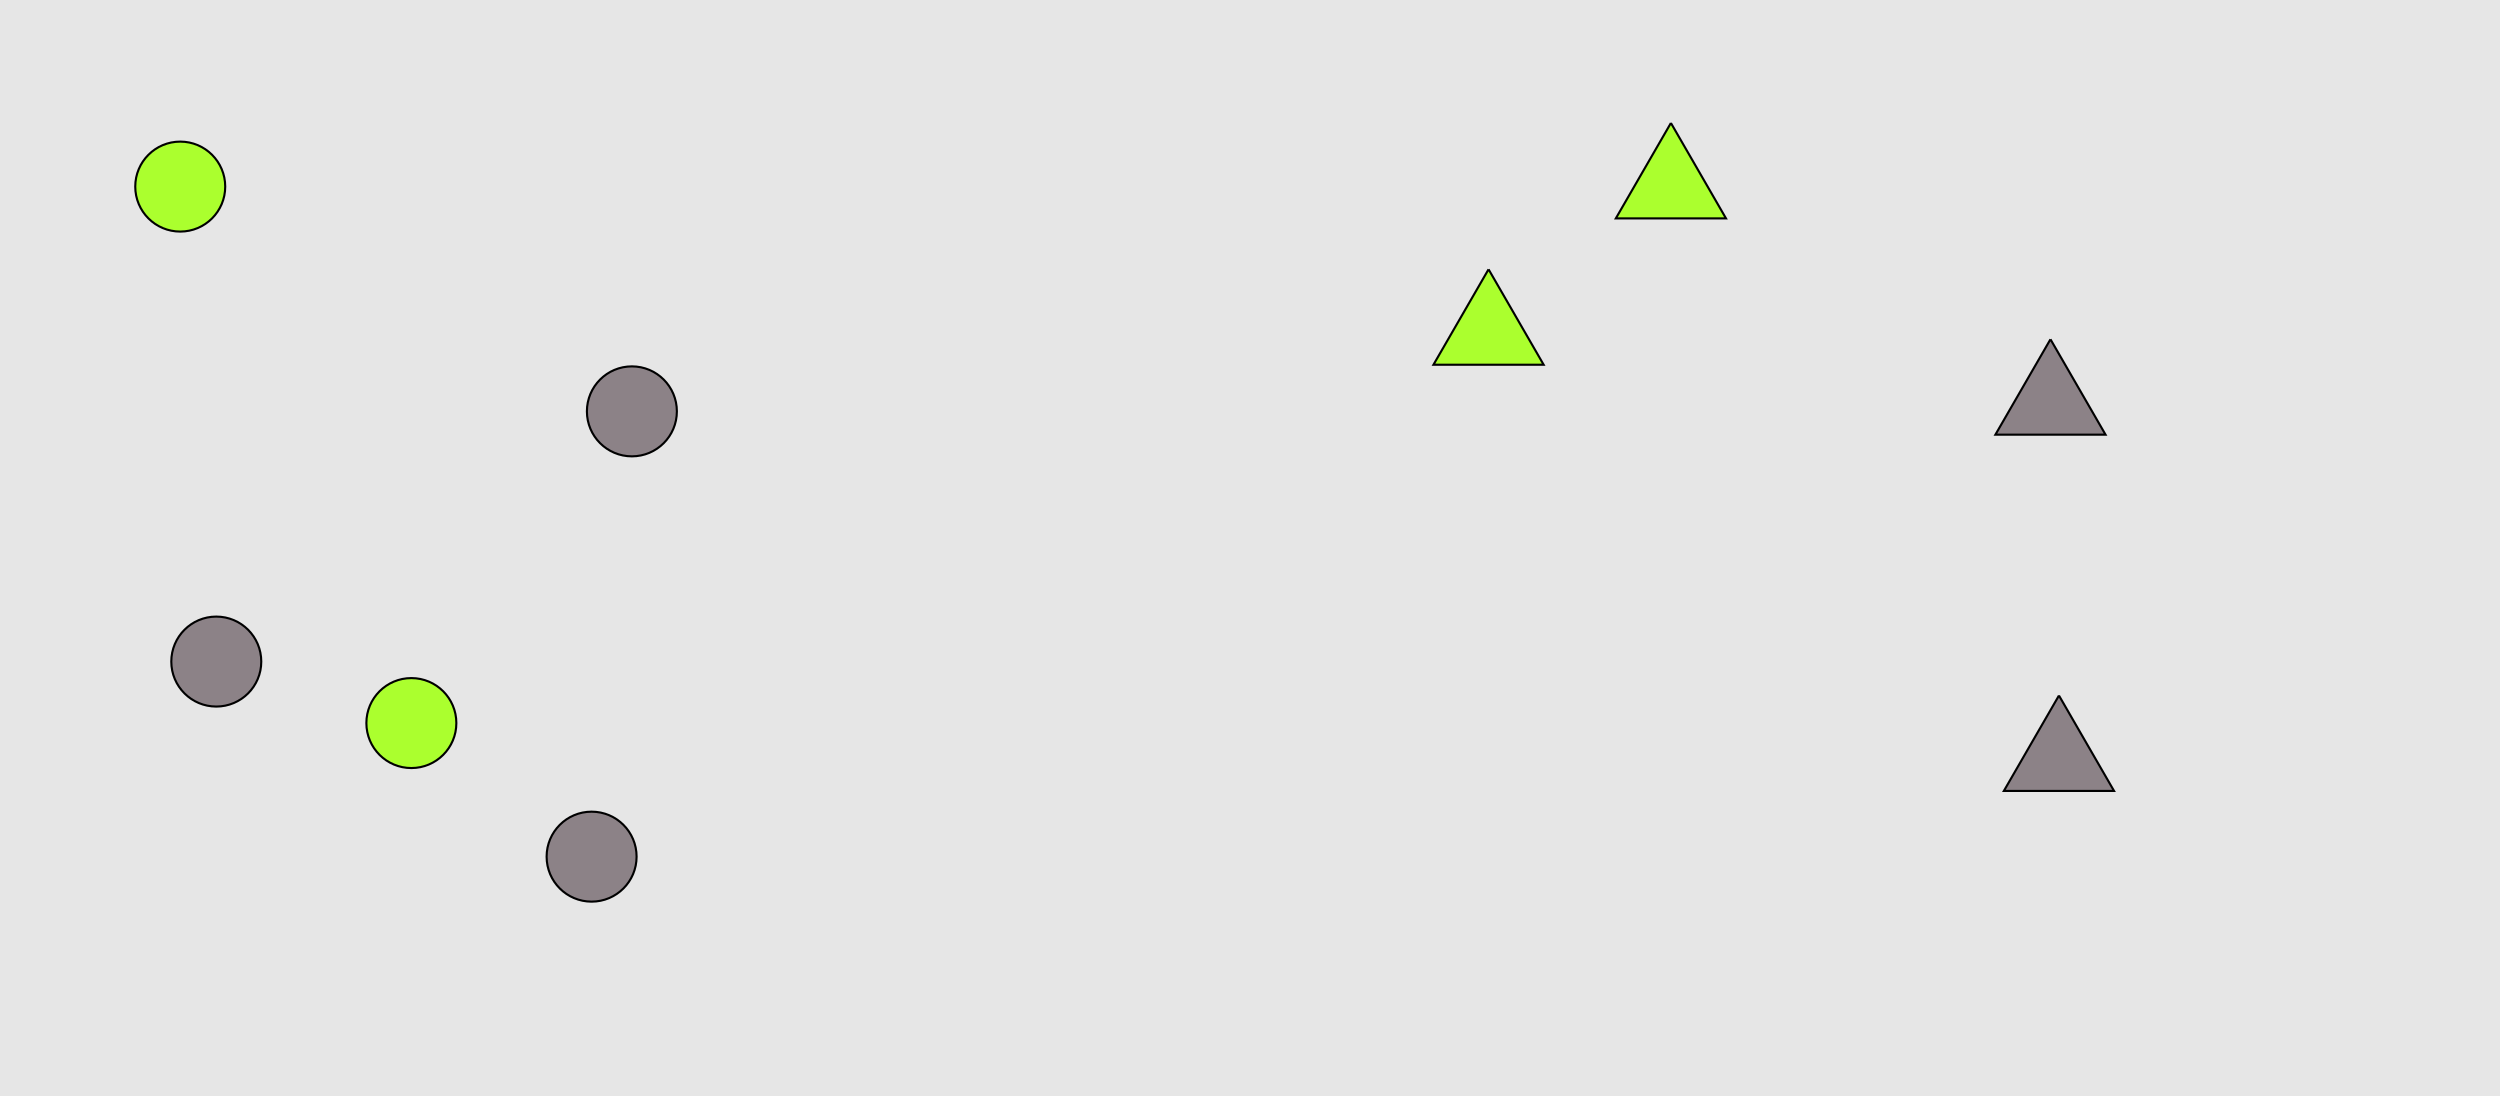 <?xml version="1.0" encoding="UTF-8"?>
<svg xmlns="http://www.w3.org/2000/svg" xmlns:xlink="http://www.w3.org/1999/xlink" width="1179pt" height="517pt" viewBox="0 0 1179 517" version="1.1">
<g id="surface886">
<rect x="0" y="0" width="1179" height="517" style="fill:rgb(90%,90%,90%);fill-opacity:1;stroke:none;"/>
<path style="fill-rule:nonzero;fill:rgb(55%,51%,53%);fill-opacity:1;stroke-width:1;stroke-linecap:butt;stroke-linejoin:miter;stroke:rgb(0%,0%,0%);stroke-opacity:1;stroke-miterlimit:10;" d="M 319.215 194 C 319.215 205.715 309.715 215.215 298 215.215 C 286.285 215.215 276.785 205.715 276.785 194 C 276.785 182.285 286.285 172.785 298 172.785 C 309.715 172.785 319.215 182.285 319.215 194 "/>
<path style="fill-rule:nonzero;fill:rgb(67%,100%,18%);fill-opacity:1;stroke-width:1;stroke-linecap:butt;stroke-linejoin:miter;stroke:rgb(0%,0%,0%);stroke-opacity:1;stroke-miterlimit:10;" d="M 215.215 341 C 215.215 352.715 205.715 362.215 194 362.215 C 182.285 362.215 172.785 352.715 172.785 341 C 172.785 329.285 182.285 319.785 194 319.785 C 205.715 319.785 215.215 329.285 215.215 341 "/>
<path style="fill-rule:nonzero;fill:rgb(55%,51%,53%);fill-opacity:1;stroke-width:1;stroke-linecap:butt;stroke-linejoin:miter;stroke:rgb(0%,0%,0%);stroke-opacity:1;stroke-miterlimit:10;" d="M 300.215 404 C 300.215 415.715 290.715 425.215 279 425.215 C 267.285 425.215 257.785 415.715 257.785 404 C 257.785 392.285 267.285 382.785 279 382.785 C 290.715 382.785 300.215 392.285 300.215 404 "/>
<path style="fill-rule:nonzero;fill:rgb(67%,100%,18%);fill-opacity:1;stroke-width:1;stroke-linecap:butt;stroke-linejoin:miter;stroke:rgb(0%,0%,0%);stroke-opacity:1;stroke-miterlimit:10;" d="M 106.215 88 C 106.215 99.715 96.715 109.215 85 109.215 C 73.285 109.215 63.785 99.715 63.785 88 C 63.785 76.285 73.285 66.785 85 66.785 C 96.715 66.785 106.215 76.285 106.215 88 "/>
<path style="fill-rule:nonzero;fill:rgb(55%,51%,53%);fill-opacity:1;stroke-width:1;stroke-linecap:butt;stroke-linejoin:miter;stroke:rgb(0%,0%,0%);stroke-opacity:1;stroke-miterlimit:10;" d="M 123.215 312 C 123.215 323.715 113.715 333.215 102 333.215 C 90.285 333.215 80.785 323.715 80.785 312 C 80.785 300.285 90.285 290.785 102 290.785 C 113.715 290.785 123.215 300.285 123.215 312 "/>
<path style="fill-rule:nonzero;fill:rgb(67%,100%,18%);fill-opacity:1;stroke-width:1;stroke-linecap:butt;stroke-linejoin:miter;stroke:rgb(0%,0%,0%);stroke-opacity:1;stroke-miterlimit:10;" d="M 788 58 L 762.02 103 L 813.98 103 L 788 58 "/>
<path style="fill-rule:nonzero;fill:rgb(55%,51%,53%);fill-opacity:1;stroke-width:1;stroke-linecap:butt;stroke-linejoin:miter;stroke:rgb(0%,0%,0%);stroke-opacity:1;stroke-miterlimit:10;" d="M 971 328 L 945.02 373 L 996.98 373 L 971 328 "/>
<path style="fill-rule:nonzero;fill:rgb(67%,100%,18%);fill-opacity:1;stroke-width:1;stroke-linecap:butt;stroke-linejoin:miter;stroke:rgb(0%,0%,0%);stroke-opacity:1;stroke-miterlimit:10;" d="M 702 127 L 676.02 172 L 727.98 172 L 702 127 "/>
<path style="fill-rule:nonzero;fill:rgb(55%,51%,53%);fill-opacity:1;stroke-width:1;stroke-linecap:butt;stroke-linejoin:miter;stroke:rgb(0%,0%,0%);stroke-opacity:1;stroke-miterlimit:10;" d="M 967 160 L 941.02 205 L 992.98 205 L 967 160 "/>
</g>
</svg>
